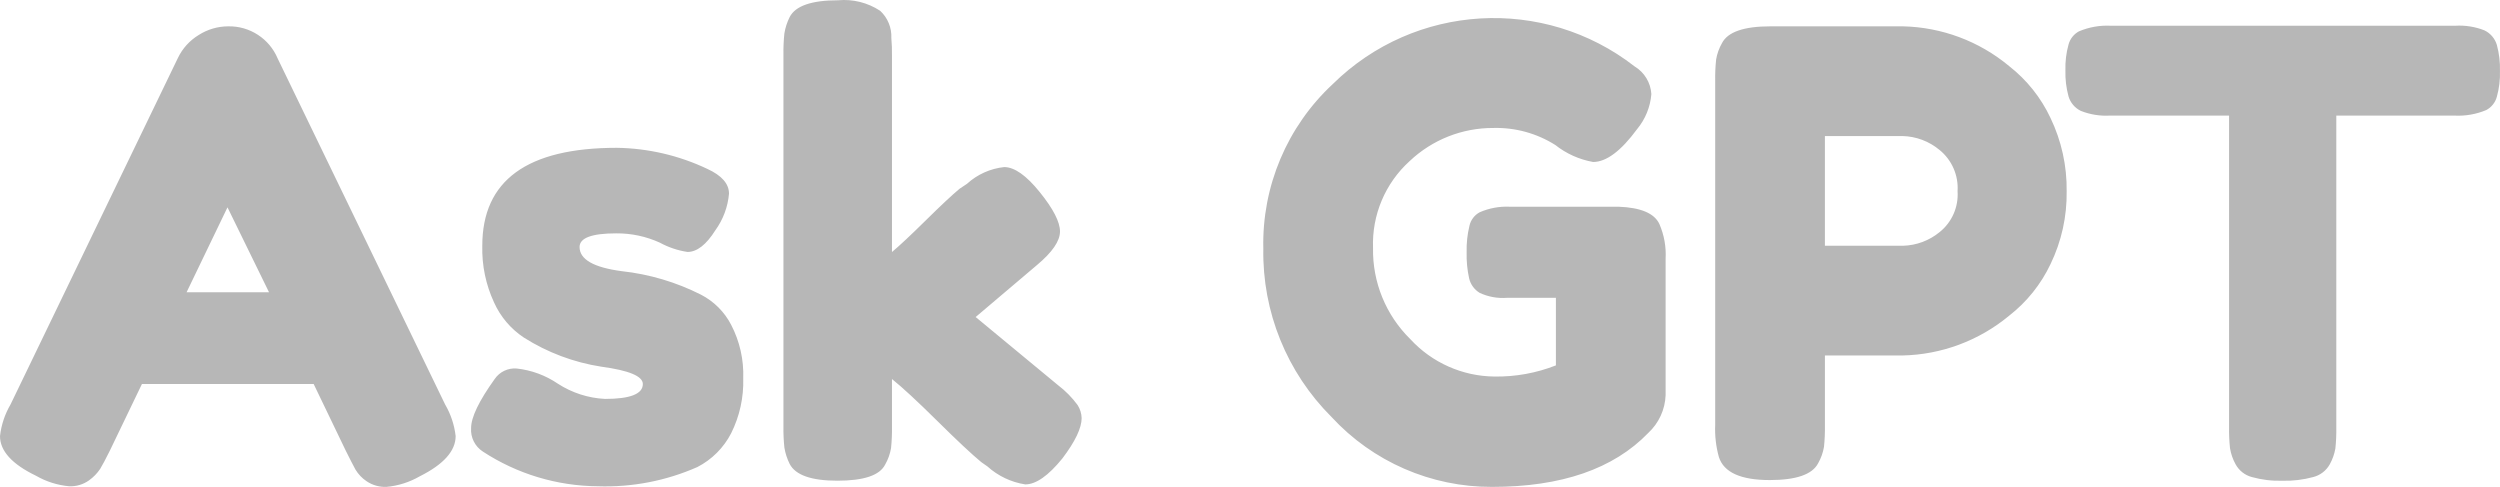 <?xml version="1.0" encoding="UTF-8"?>
<svg id="Layer_2" data-name="Layer 2" xmlns="http://www.w3.org/2000/svg" viewBox="0 0 235.262 45.821">
  <defs>
    <style>
      .cls-1 {
        fill: #b7b7b7;
        fill-rule: evenodd;
      }
    </style>
  </defs>
  <g id="Layer_1-2" data-name="Layer 1">
    <path id="Ask_GPT" data-name="Ask GPT" class="cls-1" d="m21.467,2.479c-.983.003-1.944.287-2.771.817-.847.514-1.526,1.264-1.954,2.158L.992,38.06c-.534.912-.872,1.925-.992,2.975,0,1.4,1.128,2.644,3.383,3.733.958.553,2.024.891,3.125.992.667.028,1.324-.167,1.867-.554.413-.293.769-.658,1.05-1.079.213-.35.513-.914.9-1.692l3.033-6.3h16.159l3.033,6.3c.388.779.688,1.362.9,1.75.266.444.627.822,1.058,1.108.551.369,1.205.553,1.867.525,1.1-.102,2.164-.44,3.121-.992,2.255-1.127,3.383-2.391,3.383-3.792-.121-1.05-.459-2.063-.992-2.975L26.133,5.51c-.784-1.873-2.635-3.076-4.666-3.031h0Zm3.85,25.025h-7.759l3.85-7.992,3.909,7.992Zm30.946,18.256c3.217.108,6.417-.51,9.362-1.808,1.365-.703,2.476-1.814,3.179-3.179.8-1.601,1.191-3.374,1.138-5.163.063-1.752-.329-3.491-1.138-5.046-.628-1.213-1.616-2.201-2.829-2.829-2.335-1.183-4.865-1.934-7.467-2.217-2.645-.35-3.968-1.108-3.967-2.275,0-.855,1.147-1.282,3.442-1.283,1.418-.012,2.822.286,4.112.875.809.441,1.689.737,2.6.875.894,0,1.769-.681,2.625-2.042.731-1.01,1.175-2.2,1.283-3.442,0-.933-.681-1.711-2.042-2.333-2.664-1.264-5.569-1.94-8.517-1.983-8.439,0-12.659,3.072-12.658,9.217-.048,1.841.332,3.668,1.108,5.338.603,1.342,1.574,2.487,2.8,3.3,2.216,1.406,4.699,2.339,7.292,2.742,2.605.35,3.907.894,3.908,1.633,0,.933-1.186,1.4-3.558,1.4-1.578-.078-3.107-.571-4.433-1.429-1.157-.789-2.49-1.281-3.882-1.432-.819-.066-1.609.313-2.071.992-1.478,2.062-2.217,3.598-2.217,4.608-.064.886.361,1.736,1.108,2.217,3.219,2.105,6.976,3.238,10.822,3.264Zm41.33-20.825c1.438-1.205,2.157-2.255,2.158-3.15,0-.895-.633-2.129-1.9-3.7-1.267-1.575-2.385-2.362-3.354-2.362-1.305.139-2.531.691-3.5,1.575l-.7.467c-.7.583-1.76,1.575-3.179,2.975-1.419,1.4-2.479,2.392-3.179,2.975V5.218c.008-.545-.012-1.09-.059-1.633.046-.969-.339-1.908-1.05-2.567-1.171-.772-2.57-1.122-3.966-.992-2.49,0-4.007.525-4.55,1.575-.244.487-.413,1.008-.5,1.546-.07.668-.099,1.34-.088,2.012v34.943c-.011.672.018,1.344.088,2.013.087.538.256,1.059.5,1.546.544,1.05,2.041,1.575,4.491,1.575,2.489,0,3.987-.506,4.492-1.517.275-.479.462-1.002.554-1.546.069-.668.098-1.34.088-2.012v-4.493c.971.779,2.391,2.091,4.258,3.938,1.867,1.847,3.248,3.14,4.142,3.879l.583.408c.996.898,2.233,1.486,3.558,1.692,1.011,0,2.177-.817,3.5-2.45,1.205-1.594,1.808-2.858,1.809-3.792-.014-.435-.145-.858-.38-1.225-.519-.707-1.138-1.336-1.837-1.867l-7.758-6.417,5.779-4.899Zm41.65-4.958c-.493.267-.845.735-.963,1.283-.196.811-.284,1.645-.262,2.479-.022.823.057,1.646.233,2.45.132.572.49,1.066.992,1.371.801.373,1.685.534,2.566.467h4.609v6.358c-1.838.723-3.8,1.08-5.775,1.05-3.019-.027-5.892-1.305-7.934-3.529-2.294-2.257-3.56-5.357-3.5-8.575-.114-3.097,1.146-6.086,3.442-8.167,2.126-2.014,4.946-3.132,7.875-3.121,2.06-.056,4.09.501,5.833,1.6,1.036.819,2.259,1.369,3.559,1.6,1.244,0,2.624-1.031,4.141-3.092.776-.936,1.244-2.088,1.342-3.3-.066-1.073-.654-2.045-1.575-2.6-8.545-6.652-20.697-5.941-28.408,1.662-4.293,3.991-6.671,9.628-6.534,15.488-.102,5.932,2.215,11.65,6.417,15.838,3.89,4.215,9.371,6.602,15.107,6.579,6.533,0,11.433-1.692,14.7-5.075.996-.921,1.584-2.202,1.634-3.558v-12.833c.062-1.12-.138-2.238-.584-3.267-.467-1.011-1.75-1.555-3.85-1.633h-10.266c-.961-.041-1.919.139-2.8.525h0Zm49.815-13.767c-2.809-2.334-6.324-3.649-9.975-3.731h-12.483c-2.489,0-4.006.525-4.55,1.575-.275.478-.463,1.002-.554,1.546-.07.669-.099,1.341-.088,2.013v32.372c-.043,1.023.075,2.047.35,3.033.467,1.439,2.061,2.159,4.784,2.158,2.488,0,4.005-.525,4.55-1.575.274-.479.461-1.002.554-1.546.069-.669.098-1.341.087-2.013v-6.59h7.292c3.67-.075,7.206-1.391,10.033-3.733,1.667-1.295,3.006-2.963,3.909-4.871,1.032-2.136,1.551-4.483,1.516-6.854.032-2.381-.487-4.736-1.516-6.883-.898-1.919-2.238-3.598-3.909-4.9h0Zm-9.975,16.917h-7.35v-10.325h7.292c1.282.028,2.516.491,3.5,1.313,1.159.943,1.79,2.388,1.692,3.879.102,1.483-.53,2.922-1.692,3.85-.973.799-2.184,1.25-3.442,1.283h0Zm16.567-20.184c-.491.262-.85.716-.992,1.254-.218.788-.316,1.604-.291,2.421-.024.827.074,1.652.291,2.45.177.602.601,1.1,1.167,1.371.871.343,1.807.493,2.742.438h11.2v29.283c-.011.672.018,1.344.087,2.012.086.532.264,1.045.525,1.517.321.59.869,1.024,1.517,1.2.939.262,1.912.38,2.887.35.984.028,1.967-.09,2.917-.35.658-.171,1.217-.605,1.546-1.2.256-.463.434-.966.525-1.487.069-.659.098-1.321.087-1.983V10.879h11.142c1.018.05,2.035-.129,2.975-.525.491-.262.85-.716.992-1.254.218-.788.316-1.604.291-2.421.023-.827-.075-1.652-.291-2.45-.178-.601-.602-1.1-1.167-1.371-.871-.343-1.807-.492-2.742-.437h-32.433c-1.018-.05-2.035.129-2.975.525h0v-.003Z"/>
  </g>
</svg>